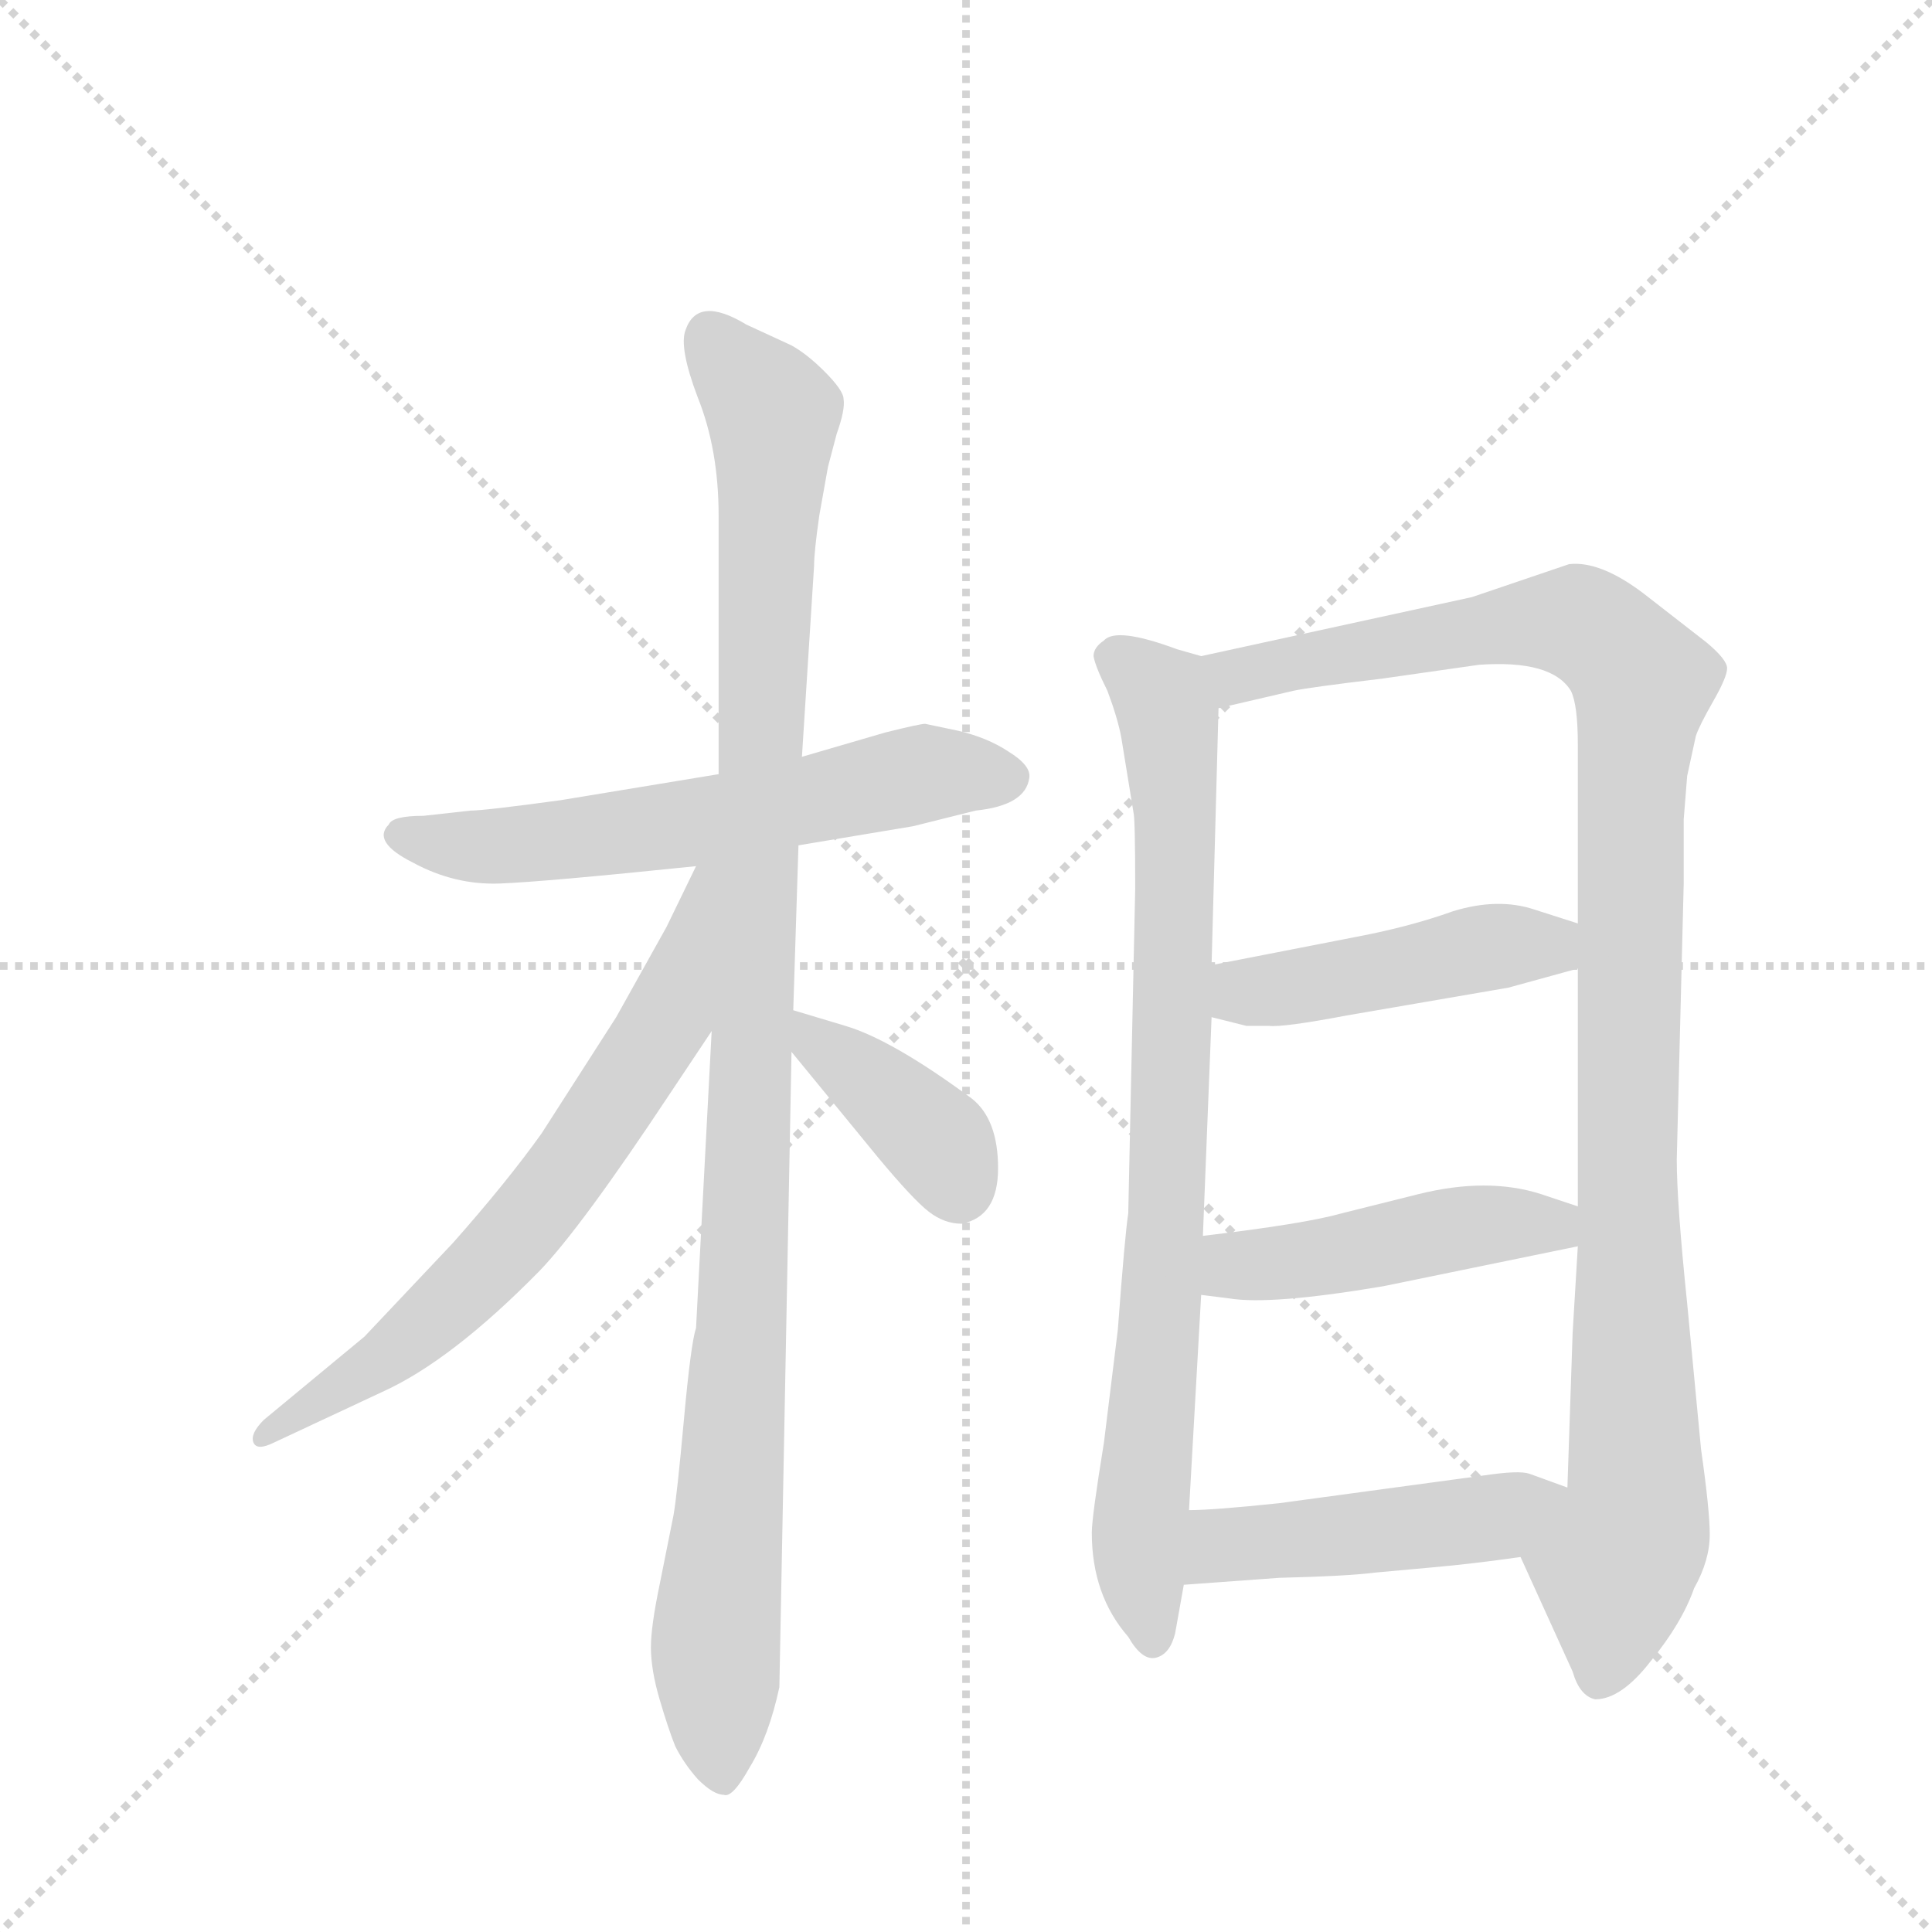 <svg version="1.1" viewBox="0 0 1024 1024" xmlns="http://www.w3.org/2000/svg">
  <g stroke="lightgray" stroke-dasharray="1,1" stroke-width="1" transform="scale(4, 4)">
    <line x1="0" y1="0" x2="256" y2="256"></line>
    <line x1="256" y1="0" x2="0" y2="256"></line>
    <line x1="128" y1="0" x2="128" y2="256"></line>
    <line x1="0" y1="128" x2="256" y2="128"></line>
  </g>
  <g transform="scale(0.92, -0.92) translate(60, -900)">
    <style type="text/css">
      
        @keyframes keyframes0 {
          from {
            stroke: blue;
            stroke-dashoffset: 609;
            stroke-width: 128;
          }
          66% {
            animation-timing-function: step-end;
            stroke: blue;
            stroke-dashoffset: 0;
            stroke-width: 128;
          }
          to {
            stroke: black;
            stroke-width: 1024;
          }
        }
        #make-me-a-hanzi-animation-0 {
          animation: keyframes0 0.746s both;
          animation-delay: 0s;
          animation-timing-function: linear;
        }
      
        @keyframes keyframes1 {
          from {
            stroke: blue;
            stroke-dashoffset: 1101;
            stroke-width: 128;
          }
          78% {
            animation-timing-function: step-end;
            stroke: blue;
            stroke-dashoffset: 0;
            stroke-width: 128;
          }
          to {
            stroke: black;
            stroke-width: 1024;
          }
        }
        #make-me-a-hanzi-animation-1 {
          animation: keyframes1 1.146s both;
          animation-delay: 0.746s;
          animation-timing-function: linear;
        }
      
        @keyframes keyframes2 {
          from {
            stroke: blue;
            stroke-dashoffset: 681;
            stroke-width: 128;
          }
          69% {
            animation-timing-function: step-end;
            stroke: blue;
            stroke-dashoffset: 0;
            stroke-width: 128;
          }
          to {
            stroke: black;
            stroke-width: 1024;
          }
        }
        #make-me-a-hanzi-animation-2 {
          animation: keyframes2 0.804s both;
          animation-delay: 1.892s;
          animation-timing-function: linear;
        }
      
        @keyframes keyframes3 {
          from {
            stroke: blue;
            stroke-dashoffset: 392;
            stroke-width: 128;
          }
          56% {
            animation-timing-function: step-end;
            stroke: blue;
            stroke-dashoffset: 0;
            stroke-width: 128;
          }
          to {
            stroke: black;
            stroke-width: 1024;
          }
        }
        #make-me-a-hanzi-animation-3 {
          animation: keyframes3 0.569s both;
          animation-delay: 2.696s;
          animation-timing-function: linear;
        }
      
        @keyframes keyframes4 {
          from {
            stroke: blue;
            stroke-dashoffset: 837;
            stroke-width: 128;
          }
          73% {
            animation-timing-function: step-end;
            stroke: blue;
            stroke-dashoffset: 0;
            stroke-width: 128;
          }
          to {
            stroke: black;
            stroke-width: 1024;
          }
        }
        #make-me-a-hanzi-animation-4 {
          animation: keyframes4 0.931s both;
          animation-delay: 3.265s;
          animation-timing-function: linear;
        }
      
        @keyframes keyframes5 {
          from {
            stroke: blue;
            stroke-dashoffset: 1097;
            stroke-width: 128;
          }
          78% {
            animation-timing-function: step-end;
            stroke: blue;
            stroke-dashoffset: 0;
            stroke-width: 128;
          }
          to {
            stroke: black;
            stroke-width: 1024;
          }
        }
        #make-me-a-hanzi-animation-5 {
          animation: keyframes5 1.143s both;
          animation-delay: 4.196s;
          animation-timing-function: linear;
        }
      
        @keyframes keyframes6 {
          from {
            stroke: blue;
            stroke-dashoffset: 458;
            stroke-width: 128;
          }
          60% {
            animation-timing-function: step-end;
            stroke: blue;
            stroke-dashoffset: 0;
            stroke-width: 128;
          }
          to {
            stroke: black;
            stroke-width: 1024;
          }
        }
        #make-me-a-hanzi-animation-6 {
          animation: keyframes6 0.623s both;
          animation-delay: 5.339s;
          animation-timing-function: linear;
        }
      
        @keyframes keyframes7 {
          from {
            stroke: blue;
            stroke-dashoffset: 467;
            stroke-width: 128;
          }
          60% {
            animation-timing-function: step-end;
            stroke: blue;
            stroke-dashoffset: 0;
            stroke-width: 128;
          }
          to {
            stroke: black;
            stroke-width: 1024;
          }
        }
        #make-me-a-hanzi-animation-7 {
          animation: keyframes7 0.63s both;
          animation-delay: 5.961s;
          animation-timing-function: linear;
        }
      
        @keyframes keyframes8 {
          from {
            stroke: blue;
            stroke-dashoffset: 475;
            stroke-width: 128;
          }
          61% {
            animation-timing-function: step-end;
            stroke: blue;
            stroke-dashoffset: 0;
            stroke-width: 128;
          }
          to {
            stroke: black;
            stroke-width: 1024;
          }
        }
        #make-me-a-hanzi-animation-8 {
          animation: keyframes8 0.637s both;
          animation-delay: 6.591s;
          animation-timing-function: linear;
        }
      
    </style>
    
      <path d="M 400 413 L 466 424 L 502 433 Q 531 436 533 452 Q 534 459 521 467 Q 509 475 492 479 L 473 483 Q 470 483 450 478 L 402 464 L 354 454 L 263 439 Q 219 433 211 433 L 184 430 Q 166 430 164 425 Q 154 415 178 403 Q 202 390 228 391 Q 254 392 341 401 L 400 413 Z" fill="lightgray"></path>
    
      <path d="M 397 318 L 400 413 L 402 464 L 409 574 Q 409 582 412 603 L 417 631 L 422 650 Q 427 664 426 670 Q 426 675 415 686 Q 405 696 396 701 L 370 713 Q 342 730 335 710 Q 331 700 342 671 Q 354 641 354 603 L 354 454 L 350 306 L 341 135 Q 338 126 334 82 Q 330 38 328 27 L 320 -13 Q 315 -37 315 -49 Q 315 -62 320 -79 Q 325 -96 329 -106 Q 334 -116 342 -125 Q 351 -134 357 -134 Q 362 -136 372 -118 Q 383 -100 389 -72 L 396 294 L 397 318 Z" fill="lightgray"></path>
    
      <path d="M 341 401 L 324 366 L 295 314 L 252 247 Q 232 219 201 184 L 150 130 L 92 82 Q 84 74 86 69 Q 88 64 98 69 L 160 98 Q 200 116 251 168 Q 275 193 326 270 L 350 306 C 426 419 354 428 341 401 Z" fill="lightgray"></path>
    
      <path d="M 494 195 Q 515 199 515 227 Q 515 255 500 267 Q 454 301 427 309 L 397 318 C 370 326 377 317 396 294 L 446 233 Q 466 209 475 202 Q 484 195 494 195 Z" fill="lightgray"></path>
    
      <path d="M 632 522 L 618 526 Q 583 539 576 531 Q 570 527 570 522 Q 571 516 578 502 Q 584 486 586 475 L 593 432 Q 594 429 594 388 L 590 201 Q 588 188 584 134 L 576 69 Q 569 26 569 17 Q 569 -19 590 -43 Q 598 -57 606 -55 Q 614 -53 617 -41 L 622 -13 L 625 30 L 632 154 L 633 188 L 638 314 L 638 344 L 642 492 C 643 519 643 519 632 522 Z" fill="lightgray"></path>
    
      <path d="M 910 428 L 912 453 L 917 476 Q 919 482 927 496 Q 935 510 935 515 Q 935 520 923 530 L 887 558 Q 862 577 844 575 L 788 556 L 632 522 C 603 516 613 485 642 492 L 685 502 Q 694 504 736 509 L 792 517 Q 834 520 845 502 Q 849 494 849 471 L 849 368 L 849 342 L 849 205 L 849 182 L 846 132 L 843 43 C 842 13 804 30 816 3 L 846 -63 Q 850 -77 859 -79 Q 874 -79 891 -57 Q 909 -35 916 -15 Q 925 1 925 16 Q 925 30 920 65 L 912 149 Q 906 207 906 232 L 910 391 L 910 428 Z" fill="lightgray"></path>
    
      <path d="M 638 314 L 658 309 L 671 309 Q 679 308 716 315 L 809 331 L 849 342 C 878 350 878 359 849 368 L 824 376 Q 803 383 777 375 Q 752 366 720 360 L 638 344 C 609 338 609 321 638 314 Z" fill="lightgray"></path>
    
      <path d="M 632 154 L 648 152 Q 672 148 737 159 L 849 182 C 878 188 877 196 849 205 L 828 212 Q 797 222 757 212 L 713 201 Q 692 195 633 188 C 603 184 602 158 632 154 Z" fill="lightgray"></path>
    
      <path d="M 622 -13 L 677 -9 Q 717 -8 732 -6 L 765 -3 Q 788 -1 816 3 C 846 7 871 33 843 43 L 821 51 Q 815 53 795 50 L 677 34 Q 639 30 625 30 C 595 29 592 -15 622 -13 Z" fill="lightgray"></path>
    
    
      <clipPath id="make-me-a-hanzi-clip-0">
        <path d="M 400 413 L 466 424 L 502 433 Q 531 436 533 452 Q 534 459 521 467 Q 509 475 492 479 L 473 483 Q 470 483 450 478 L 402 464 L 354 454 L 263 439 Q 219 433 211 433 L 184 430 Q 166 430 164 425 Q 154 415 178 403 Q 202 390 228 391 Q 254 392 341 401 L 400 413 Z"></path>
      </clipPath>
      <path clip-path="url(#make-me-a-hanzi-clip-0)" d="M 172 418 L 249 414 L 344 426 L 473 455 L 521 452" fill="none" id="make-me-a-hanzi-animation-0" stroke-dasharray="481 962" stroke-linecap="round"></path>
    
      <clipPath id="make-me-a-hanzi-clip-1">
        <path d="M 397 318 L 400 413 L 402 464 L 409 574 Q 409 582 412 603 L 417 631 L 422 650 Q 427 664 426 670 Q 426 675 415 686 Q 405 696 396 701 L 370 713 Q 342 730 335 710 Q 331 700 342 671 Q 354 641 354 603 L 354 454 L 350 306 L 341 135 Q 338 126 334 82 Q 330 38 328 27 L 320 -13 Q 315 -37 315 -49 Q 315 -62 320 -79 Q 325 -96 329 -106 Q 334 -116 342 -125 Q 351 -134 357 -134 Q 362 -136 372 -118 Q 383 -100 389 -72 L 396 294 L 397 318 Z"></path>
      </clipPath>
      <path clip-path="url(#make-me-a-hanzi-clip-1)" d="M 349 707 L 385 661 L 368 157 L 352 -53 L 356 -125" fill="none" id="make-me-a-hanzi-animation-1" stroke-dasharray="973 1946" stroke-linecap="round"></path>
    
      <clipPath id="make-me-a-hanzi-clip-2">
        <path d="M 341 401 L 324 366 L 295 314 L 252 247 Q 232 219 201 184 L 150 130 L 92 82 Q 84 74 86 69 Q 88 64 98 69 L 160 98 Q 200 116 251 168 Q 275 193 326 270 L 350 306 C 426 419 354 428 341 401 Z"></path>
      </clipPath>
      <path clip-path="url(#make-me-a-hanzi-clip-2)" d="M 348 397 L 325 314 L 258 214 L 176 128 L 92 74" fill="none" id="make-me-a-hanzi-animation-2" stroke-dasharray="553 1106" stroke-linecap="round"></path>
    
      <clipPath id="make-me-a-hanzi-clip-3">
        <path d="M 494 195 Q 515 199 515 227 Q 515 255 500 267 Q 454 301 427 309 L 397 318 C 370 326 377 317 396 294 L 446 233 Q 466 209 475 202 Q 484 195 494 195 Z"></path>
      </clipPath>
      <path clip-path="url(#make-me-a-hanzi-clip-3)" d="M 403 312 L 409 299 L 482 240 L 492 214" fill="none" id="make-me-a-hanzi-animation-3" stroke-dasharray="264 528" stroke-linecap="round"></path>
    
      <clipPath id="make-me-a-hanzi-clip-4">
        <path d="M 632 522 L 618 526 Q 583 539 576 531 Q 570 527 570 522 Q 571 516 578 502 Q 584 486 586 475 L 593 432 Q 594 429 594 388 L 590 201 Q 588 188 584 134 L 576 69 Q 569 26 569 17 Q 569 -19 590 -43 Q 598 -57 606 -55 Q 614 -53 617 -41 L 622 -13 L 625 30 L 632 154 L 633 188 L 638 314 L 638 344 L 642 492 C 643 519 643 519 632 522 Z"></path>
      </clipPath>
      <path clip-path="url(#make-me-a-hanzi-clip-4)" d="M 581 521 L 609 498 L 617 441 L 613 212 L 596 10 L 604 -45" fill="none" id="make-me-a-hanzi-animation-4" stroke-dasharray="709 1418" stroke-linecap="round"></path>
    
      <clipPath id="make-me-a-hanzi-clip-5">
        <path d="M 910 428 L 912 453 L 917 476 Q 919 482 927 496 Q 935 510 935 515 Q 935 520 923 530 L 887 558 Q 862 577 844 575 L 788 556 L 632 522 C 603 516 613 485 642 492 L 685 502 Q 694 504 736 509 L 792 517 Q 834 520 845 502 Q 849 494 849 471 L 849 368 L 849 342 L 849 205 L 849 182 L 846 132 L 843 43 C 842 13 804 30 816 3 L 846 -63 Q 850 -77 859 -79 Q 874 -79 891 -57 Q 909 -35 916 -15 Q 925 1 925 16 Q 925 30 920 65 L 912 149 Q 906 207 906 232 L 910 391 L 910 428 Z"></path>
      </clipPath>
      <path clip-path="url(#make-me-a-hanzi-clip-5)" d="M 641 517 L 652 510 L 784 536 L 848 542 L 872 526 L 886 506 L 879 434 L 877 227 L 883 37 L 870 -2 L 861 -67" fill="none" id="make-me-a-hanzi-animation-5" stroke-dasharray="969 1938" stroke-linecap="round"></path>
    
      <clipPath id="make-me-a-hanzi-clip-6">
        <path d="M 638 314 L 658 309 L 671 309 Q 679 308 716 315 L 809 331 L 849 342 C 878 350 878 359 849 368 L 824 376 Q 803 383 777 375 Q 752 366 720 360 L 638 344 C 609 338 609 321 638 314 Z"></path>
      </clipPath>
      <path clip-path="url(#make-me-a-hanzi-clip-6)" d="M 647 337 L 657 328 L 702 333 L 790 354 L 832 355 L 840 362" fill="none" id="make-me-a-hanzi-animation-6" stroke-dasharray="330 660" stroke-linecap="round"></path>
    
      <clipPath id="make-me-a-hanzi-clip-7">
        <path d="M 632 154 L 648 152 Q 672 148 737 159 L 849 182 C 878 188 877 196 849 205 L 828 212 Q 797 222 757 212 L 713 201 Q 692 195 633 188 C 603 184 602 158 632 154 Z"></path>
      </clipPath>
      <path clip-path="url(#make-me-a-hanzi-clip-7)" d="M 637 160 L 654 171 L 795 194 L 834 194 L 841 188" fill="none" id="make-me-a-hanzi-animation-7" stroke-dasharray="339 678" stroke-linecap="round"></path>
    
      <clipPath id="make-me-a-hanzi-clip-8">
        <path d="M 622 -13 L 677 -9 Q 717 -8 732 -6 L 765 -3 Q 788 -1 816 3 C 846 7 871 33 843 43 L 821 51 Q 815 53 795 50 L 677 34 Q 639 30 625 30 C 595 29 592 -15 622 -13 Z"></path>
      </clipPath>
      <path clip-path="url(#make-me-a-hanzi-clip-8)" d="M 628 -6 L 644 10 L 802 26 L 836 41" fill="none" id="make-me-a-hanzi-animation-8" stroke-dasharray="347 694" stroke-linecap="round"></path>
    
  </g>
</svg>